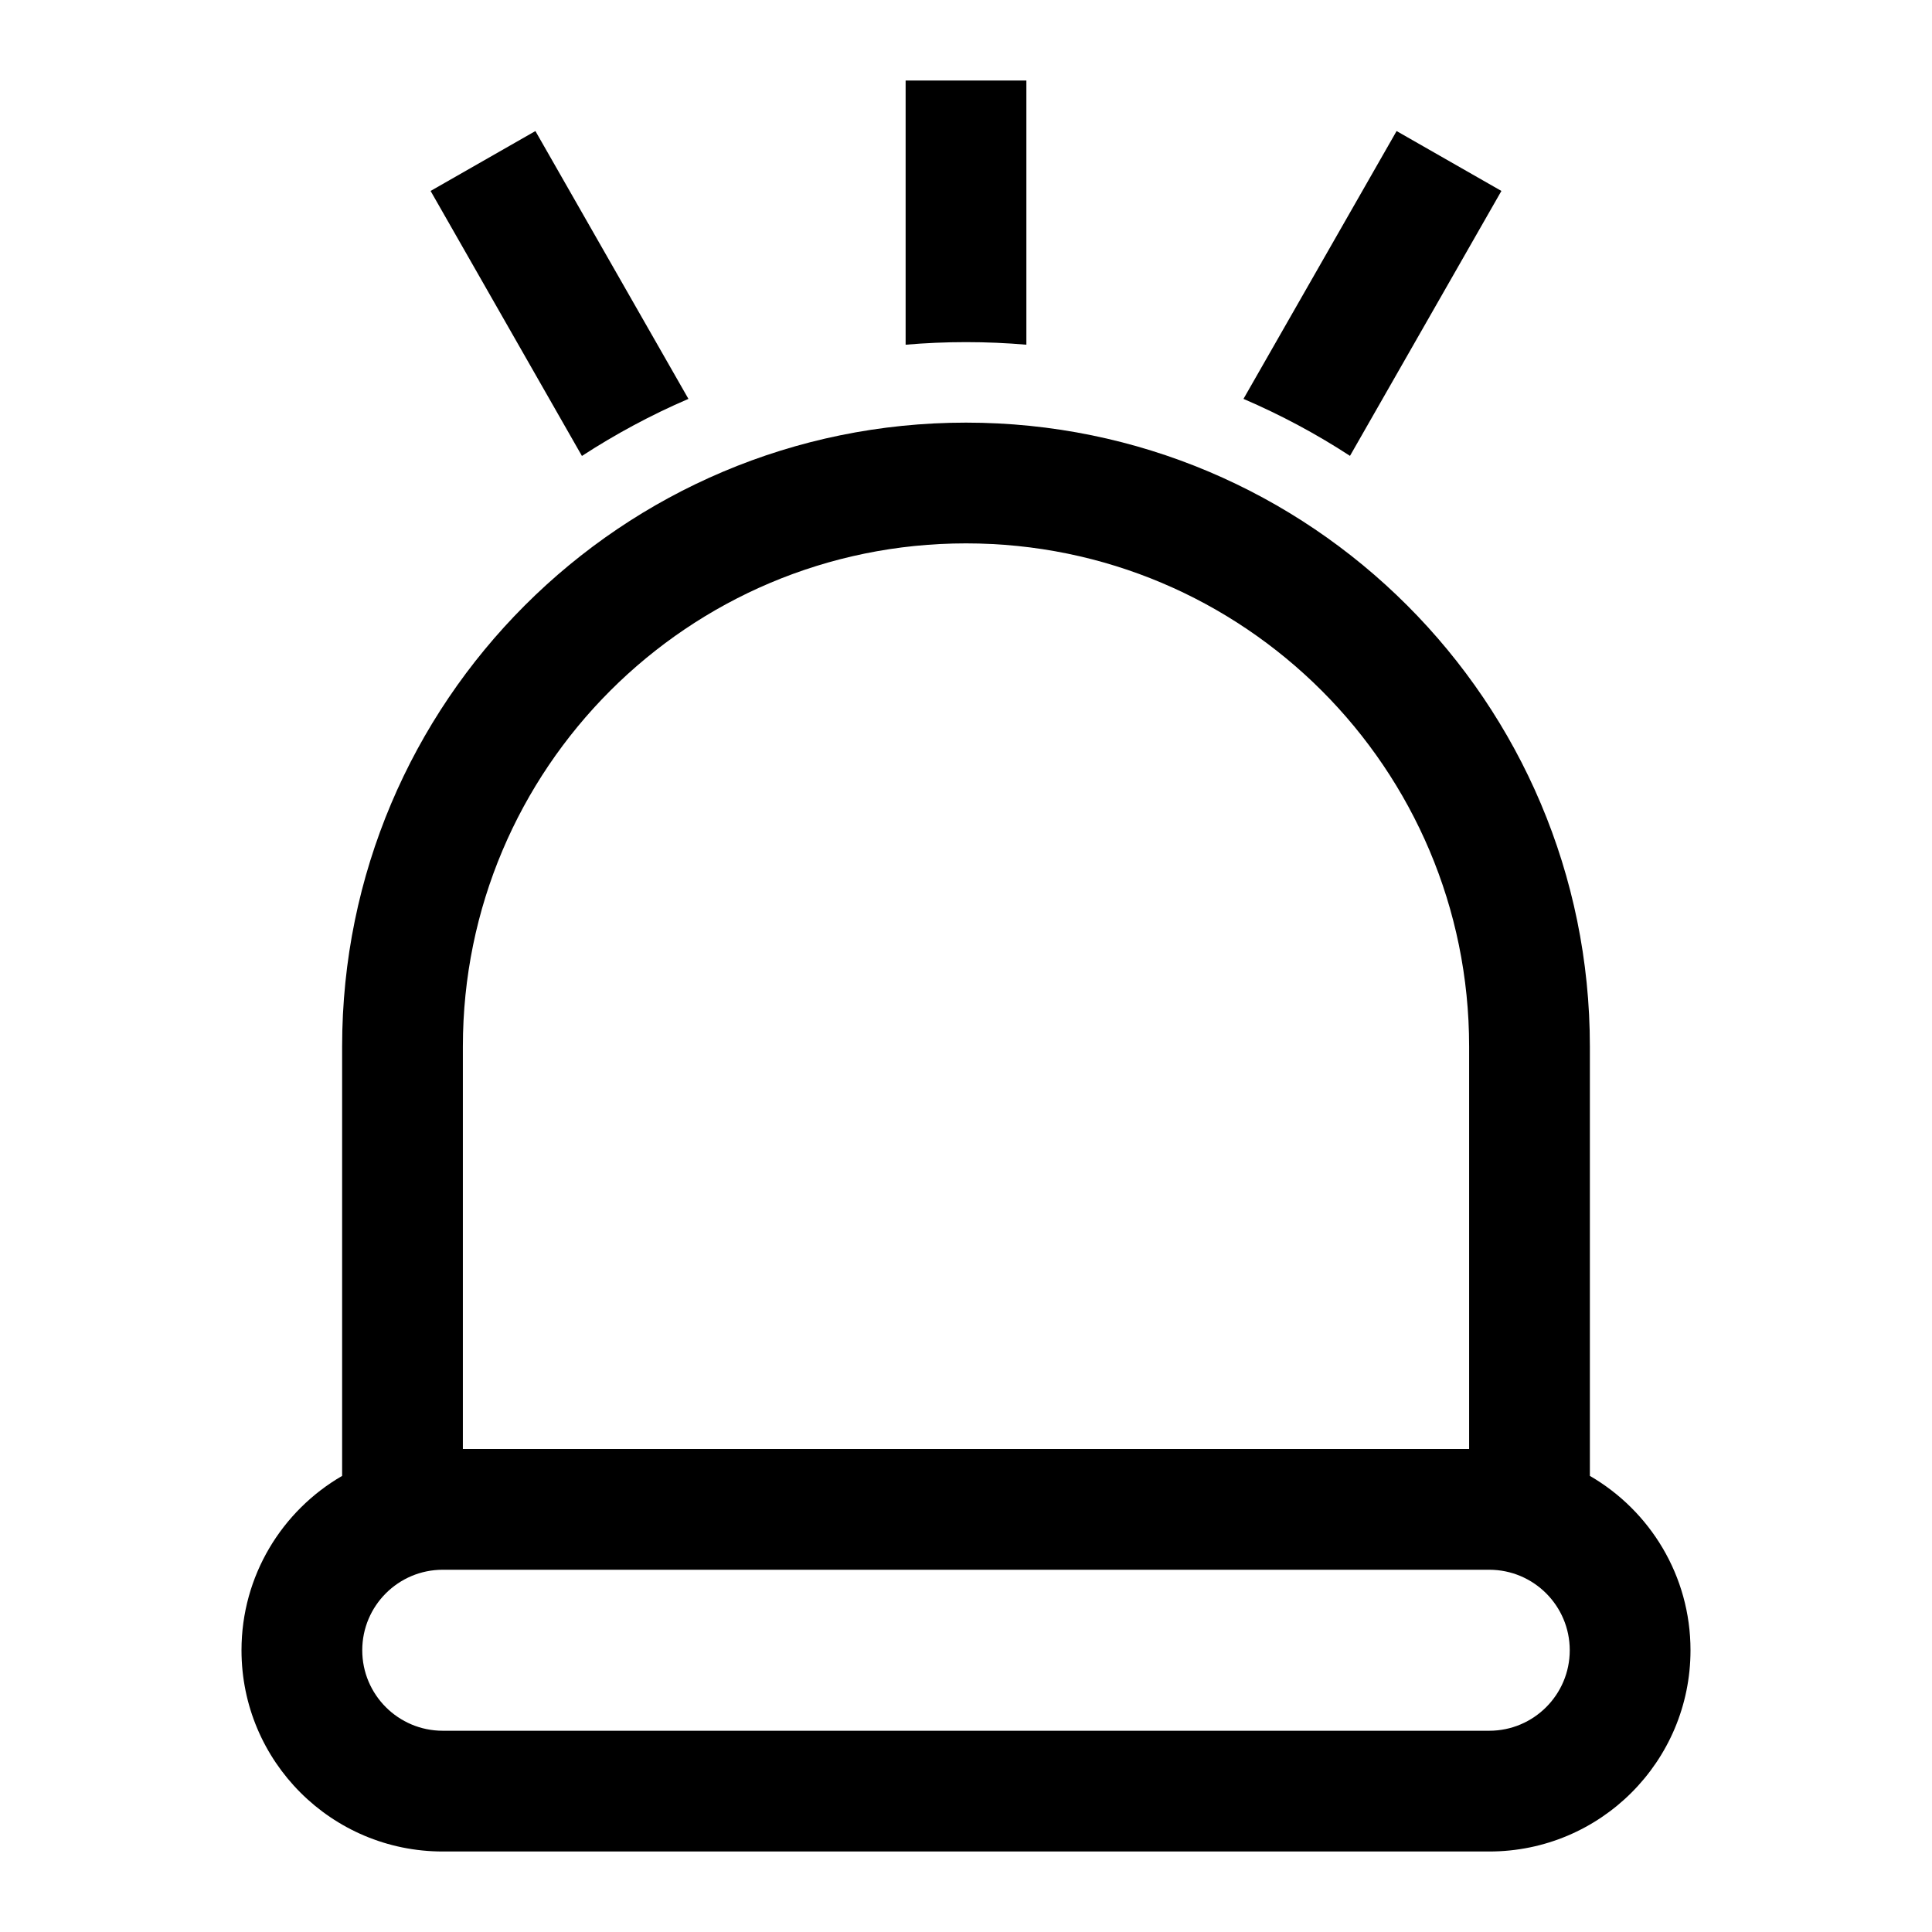 <svg width="24" height="24" viewBox="0 0 24 24" fill="none" xmlns="http://www.w3.org/2000/svg">
<path d="M12 4.25C11.747 4.25 11.497 4.261 11.25 4.282V1H12.75V4.282C12.503 4.261 12.253 4.25 12 4.25Z" fill="black"/>
<path d="M6.651 1.628L8.552 4.955C8.089 5.154 7.647 5.392 7.229 5.664L5.349 2.372L6.651 1.628Z" fill="black"/>
<path d="M18.651 2.372L16.77 5.663C16.353 5.391 15.91 5.154 15.447 4.955L17.349 1.628L18.651 2.372Z" fill="black"/>
<path d="M4.25 13C4.25 8.72 7.72 5.25 12 5.25C16.28 5.25 19.75 8.72 19.75 13V18.334C20.497 18.767 21 19.575 21 20.5C21 21.881 19.881 23 18.5 23H5.5C4.119 23 3 21.881 3 20.5C3 19.575 3.503 18.767 4.25 18.334V13ZM18.25 13C18.25 9.548 15.452 6.75 12 6.75C8.548 6.75 5.75 9.548 5.75 13V18H18.25V13ZM5.5 21.5H18.5C19.052 21.5 19.5 21.052 19.5 20.5C19.5 19.948 19.052 19.5 18.5 19.5H5.5C4.948 19.5 4.5 19.948 4.5 20.5C4.5 21.052 4.948 21.5 5.5 21.5Z" fill="black"/>
</svg>
